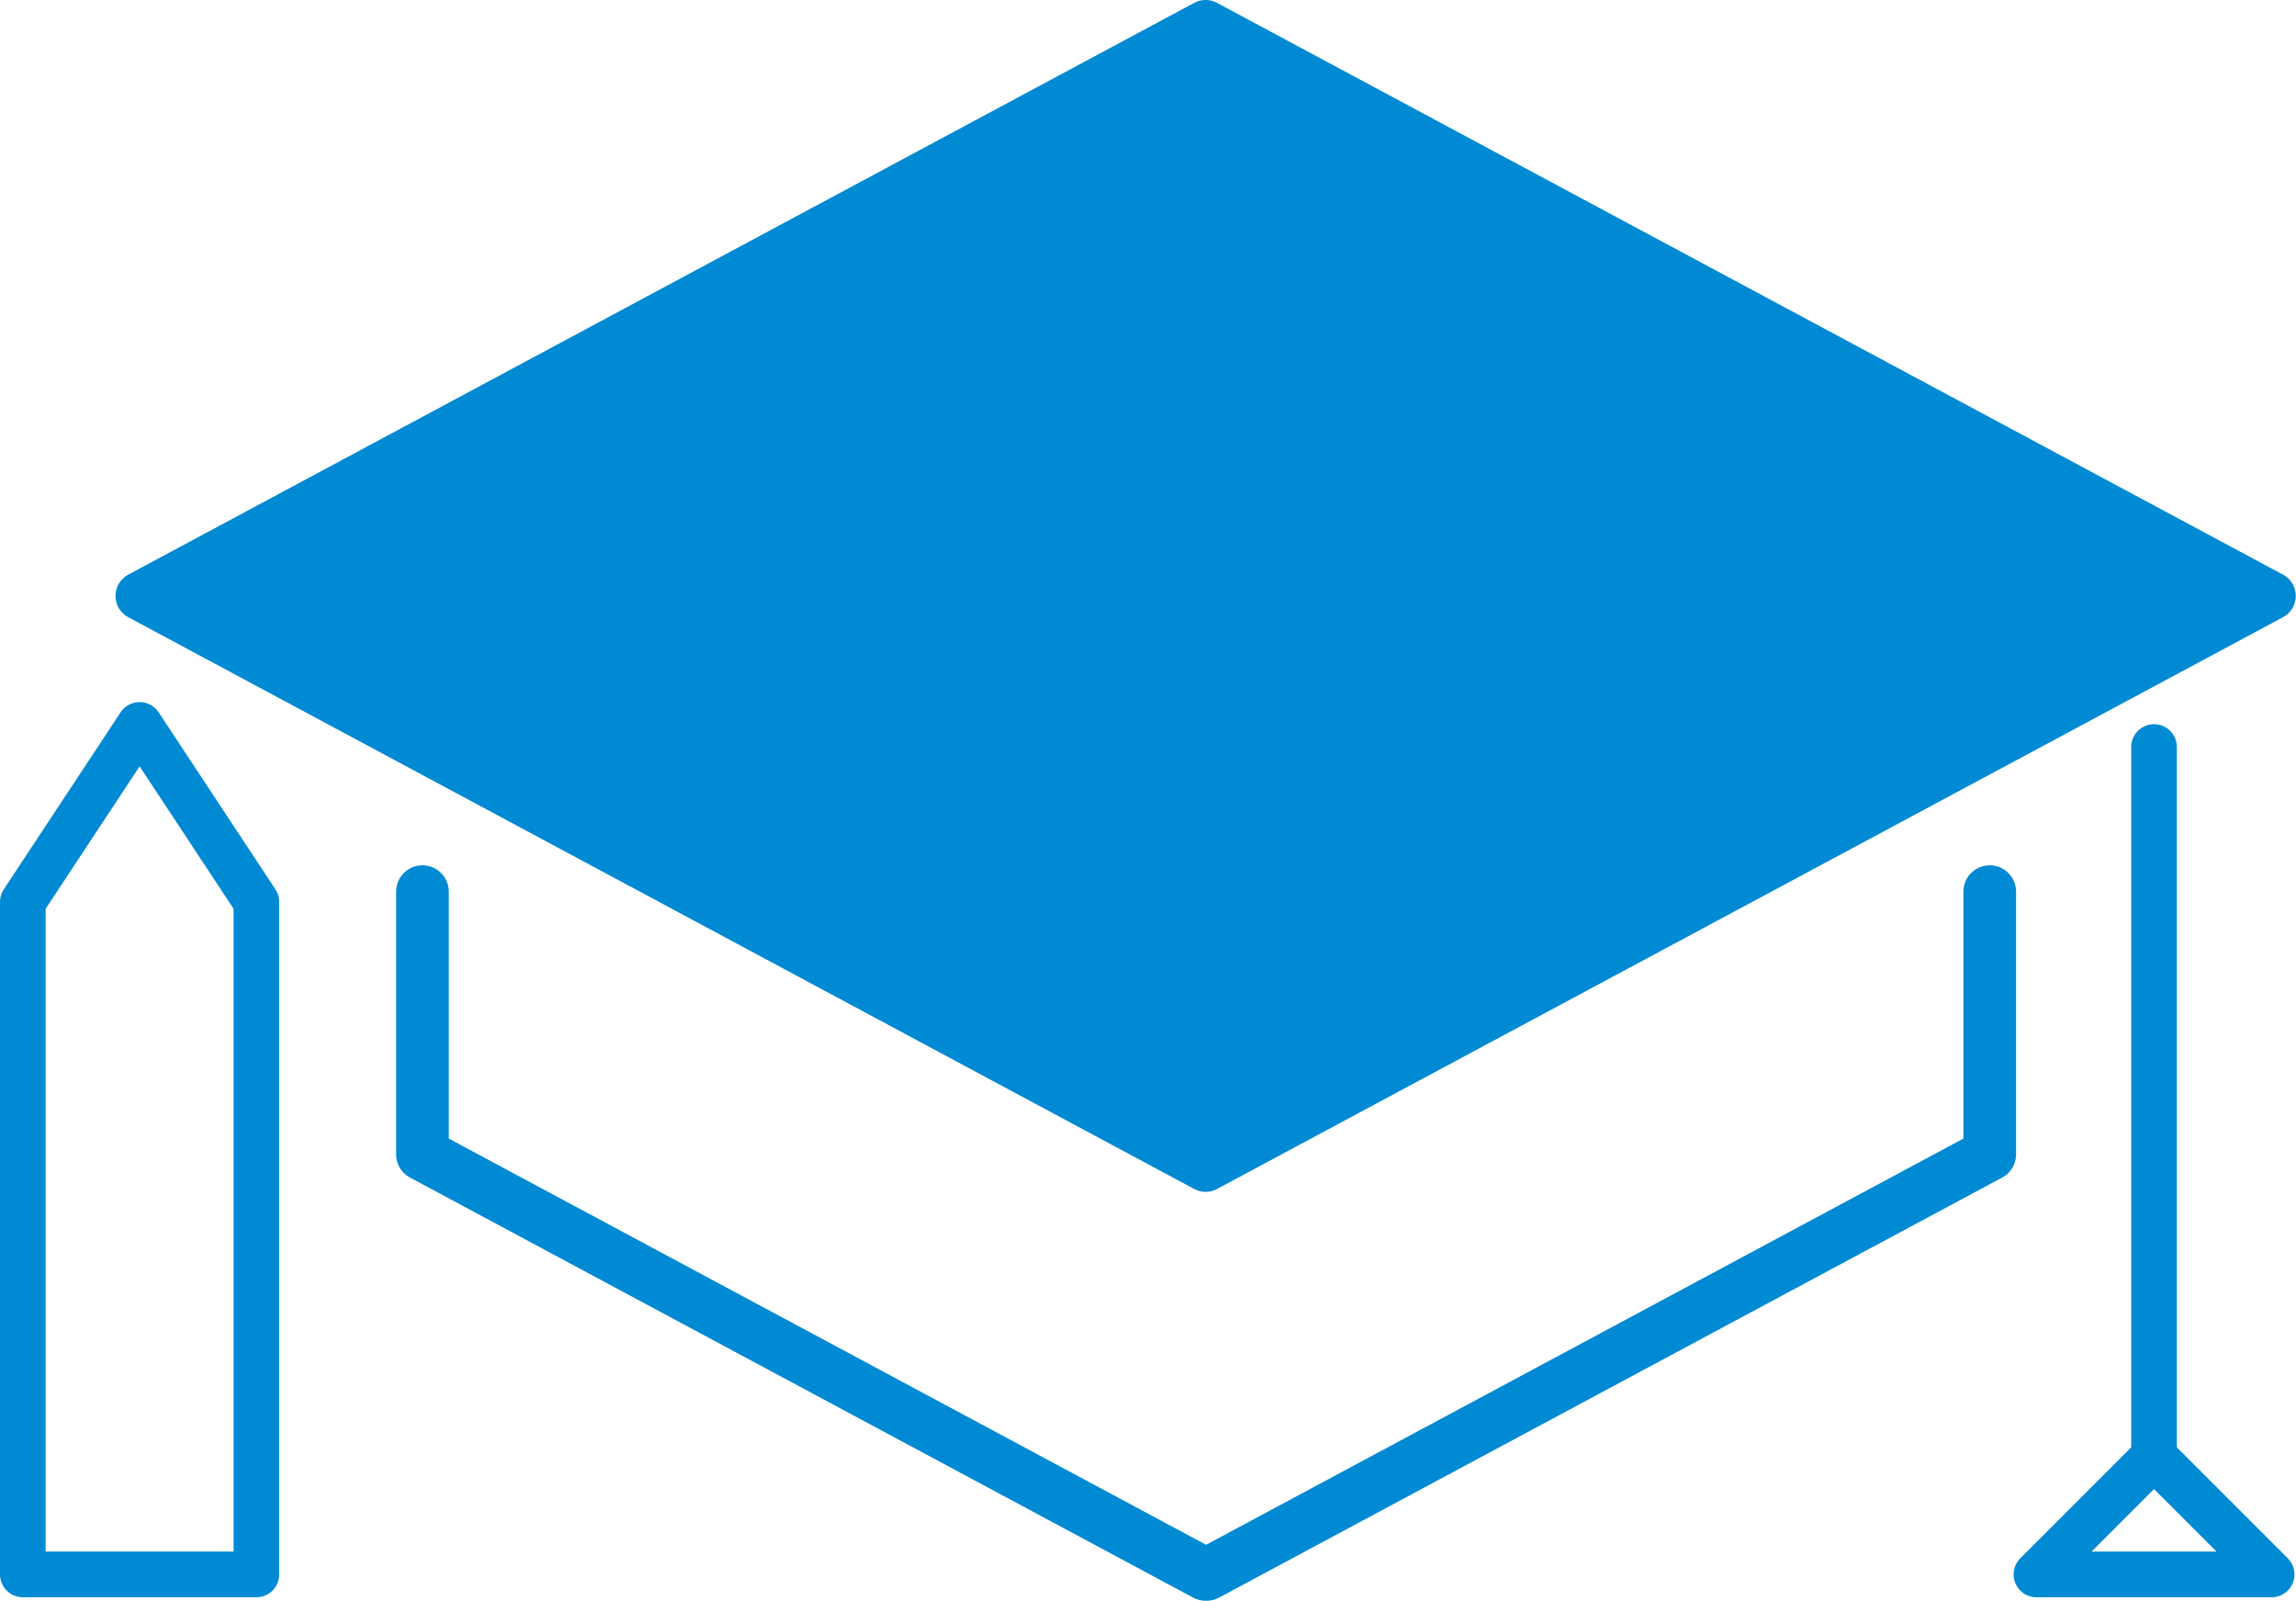 <svg width="654" height="456" viewBox="0 0 654 456" fill="none" xmlns="http://www.w3.org/2000/svg">
<g clip-path="url(#clip0_1861_116586)">
<path d="M343.41 6.87L39.77 169.72L343.41 332.57L647.06 169.72L343.41 6.87Z" fill="#008AD3" stroke="#008AD3" stroke-width="13.744" stroke-linecap="round" stroke-linejoin="round"/>
<path d="M566.76 253.94V328.76L343.68 448.4H343.41L120.33 328.76V253.94" stroke="#008AD3" stroke-width="15" stroke-linecap="round" stroke-linejoin="round"/>
<path d="M73.03 448.4H6.5V256.87L39.77 206.46L73.03 256.87V448.4Z" stroke="#008AD3" stroke-width="13" stroke-linecap="round" stroke-linejoin="round"/>
<path d="M613.56 414.9V212.75" stroke="#008AD3" stroke-width="13" stroke-linecap="round" stroke-linejoin="round"/>
<path d="M580.06 448.4L613.56 414.9L647.06 448.4H580.06Z" stroke="#008AD3" stroke-width="13" stroke-linecap="round" stroke-linejoin="round"/>
</g>
<defs>
<clipPath id="clip0_1861_116586">
<rect width="653.93" height="455.9" fill="white"/>
</clipPath>
</defs>
</svg>
